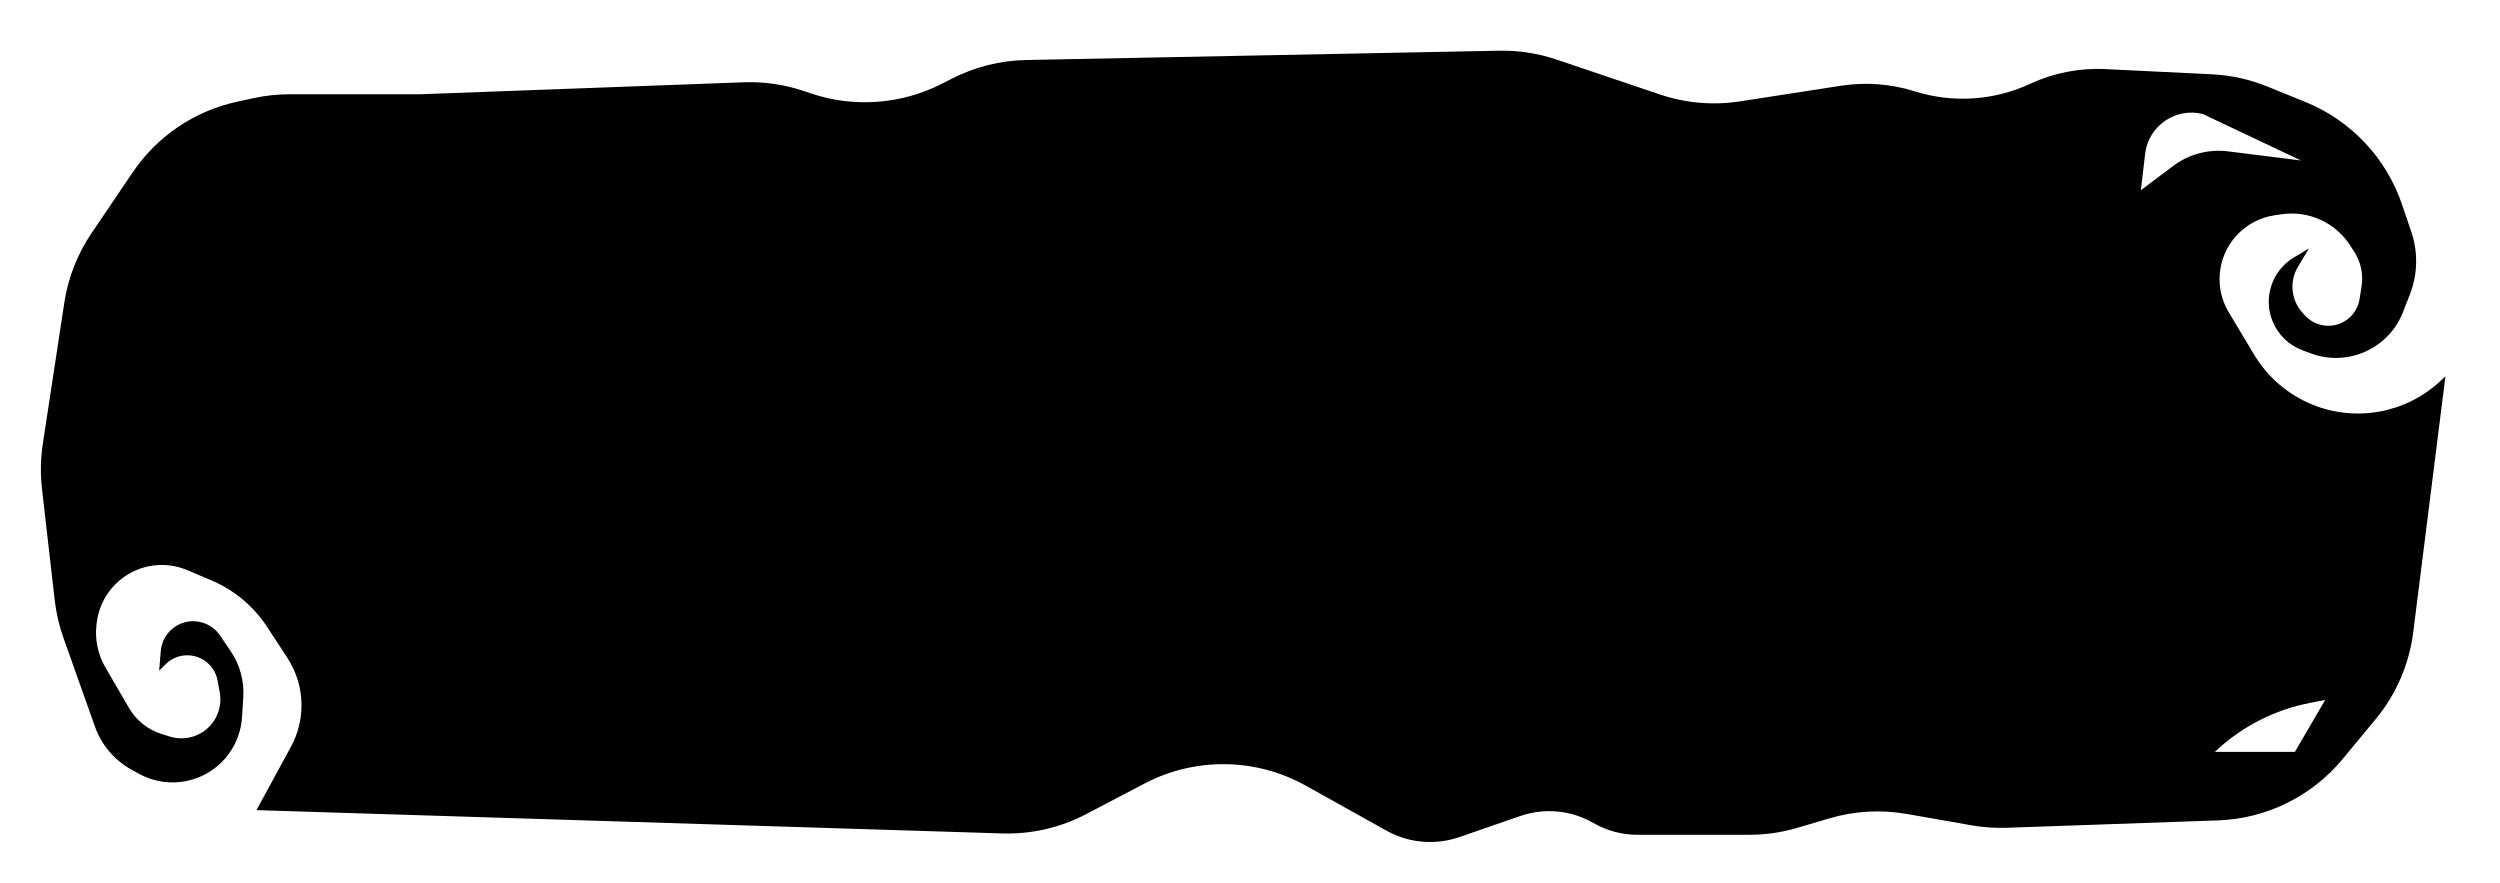 <svg width="133" height="47" viewBox="0 0 133 47" fill="none" xmlns="http://www.w3.org/2000/svg">
<g id="Subtract" filter="url(#filter0_d_1461_527)">
<path fill-rule="evenodd" clip-rule="evenodd" d="M22.353 7.019L39.555 6.382C40.65 6.341 41.743 6.501 42.782 6.852L43.12 6.967C45.423 7.747 47.942 7.564 50.108 6.46L50.66 6.179C51.875 5.56 53.215 5.224 54.578 5.197L79.748 4.701C80.787 4.681 81.823 4.841 82.808 5.173L88.308 7.029C89.678 7.492 91.14 7.618 92.57 7.397L97.942 6.565C99.245 6.363 100.577 6.462 101.837 6.854L101.894 6.872C103.91 7.499 106.088 7.353 108.003 6.463C109.252 5.882 110.624 5.613 112.001 5.68L117.674 5.957C118.689 6.006 119.687 6.227 120.628 6.609L122.644 7.428C125.072 8.414 126.95 10.407 127.79 12.889L128.283 14.342C128.649 15.422 128.622 16.596 128.209 17.659L127.843 18.601C127.081 20.561 124.882 21.541 122.915 20.798L122.476 20.632C121.765 20.363 121.197 19.813 120.907 19.111C120.386 17.853 120.865 16.403 122.033 15.702L122.837 15.22L122.252 16.195C121.79 16.966 121.879 17.946 122.473 18.62L122.602 18.765C122.963 19.174 123.499 19.383 124.041 19.326C124.802 19.246 125.414 18.663 125.53 17.907L125.637 17.213C125.733 16.587 125.597 15.947 125.255 15.414L125.029 15.062C124.246 13.845 122.826 13.196 121.393 13.401L121.029 13.453C120.219 13.568 119.477 13.97 118.936 14.584C117.949 15.706 117.801 17.338 118.57 18.62L119.925 20.879C120.637 22.066 121.713 22.991 122.993 23.518C125.317 24.476 127.986 23.991 129.826 22.278L130.097 22.026L128.383 35.644C128.169 37.344 127.474 38.949 126.381 40.269L124.625 42.389C122.983 44.373 120.57 45.559 117.996 45.649L106.765 46.042C106.138 46.064 105.51 46.02 104.892 45.912L101.439 45.306C100.069 45.066 98.661 45.145 97.327 45.54L95.615 46.046C94.785 46.291 93.925 46.415 93.06 46.415H87.115C86.291 46.415 85.481 46.198 84.766 45.786C83.585 45.105 82.167 44.97 80.879 45.416L77.637 46.538C77.22 46.682 76.785 46.768 76.344 46.792C75.445 46.842 74.549 46.636 73.762 46.196L69.469 43.801C66.812 42.318 63.587 42.275 60.891 43.687L57.78 45.317C56.404 46.038 54.866 46.391 53.314 46.343L13.644 45.103L15.479 41.729C15.847 41.053 16.04 40.295 16.04 39.525C16.04 38.627 15.777 37.748 15.285 36.997L14.207 35.35C13.487 34.252 12.458 33.393 11.249 32.881L9.967 32.337C9.061 31.953 8.034 31.97 7.141 32.384C6.044 32.893 5.289 33.934 5.146 35.135L5.134 35.232C5.04 36.021 5.205 36.82 5.605 37.506L6.862 39.667C7.248 40.331 7.868 40.825 8.6 41.054L9.034 41.19C9.606 41.368 10.228 41.291 10.738 40.977C11.465 40.529 11.843 39.682 11.691 38.842L11.576 38.211C11.514 37.869 11.345 37.556 11.092 37.316C10.448 36.704 9.434 36.717 8.806 37.345L8.467 37.684L8.554 36.638C8.633 35.682 9.477 34.973 10.432 35.06C10.949 35.107 11.417 35.384 11.707 35.813L12.282 36.662C12.764 37.375 12.996 38.228 12.943 39.087L12.875 40.163C12.83 40.869 12.584 41.548 12.166 42.118C11.067 43.616 9.028 44.067 7.4 43.172L6.997 42.95C6.09 42.451 5.398 41.637 5.052 40.661L3.372 35.927C3.143 35.283 2.989 34.615 2.911 33.936L2.233 28.002C2.143 27.21 2.158 26.41 2.277 25.622L3.421 18.11C3.622 16.786 4.116 15.524 4.866 14.415L7.058 11.174C8.357 9.254 10.345 7.908 12.611 7.416L13.49 7.225C14.119 7.088 14.761 7.019 15.405 7.019L22.353 7.019ZM122.088 42.004L117.829 42.004C119.235 40.671 120.991 39.767 122.892 39.398L123.7 39.241L122.088 42.004ZM122.412 10.542L117.192 8.07C115.736 7.706 114.292 8.705 114.119 10.196L113.895 12.122L115.622 10.827C116.453 10.204 117.493 9.928 118.524 10.056L122.412 10.542Z" fill="black"/>
</g>
<defs>
<filter id="filter0_d_1461_527" x="0.171" y="0.693" width="131.929" height="46.107" filterUnits="userSpaceOnUse" color-interpolation-filters="sRGB">
<feFlood flood-opacity="0" result="BackgroundImageFix"/>
<feColorMatrix in="SourceAlpha" type="matrix" values="0 0 0 0 0 0 0 0 0 0 0 0 0 0 0 0 0 0 127 0" result="hardAlpha"/>
<feOffset dy="-2.004"/>
<feGaussianBlur stdDeviation="1.002"/>
<feComposite in2="hardAlpha" operator="out"/>
<feColorMatrix type="matrix" values="0 0 0 0 0.851 0 0 0 0 0.851 0 0 0 0 0.851 0 0 0 1 0"/>
<feBlend mode="normal" in2="BackgroundImageFix" result="effect1_dropShadow_1461_527"/>
<feBlend mode="normal" in="SourceGraphic" in2="effect1_dropShadow_1461_527" result="shape"/>
</filter>
</defs>
</svg>
